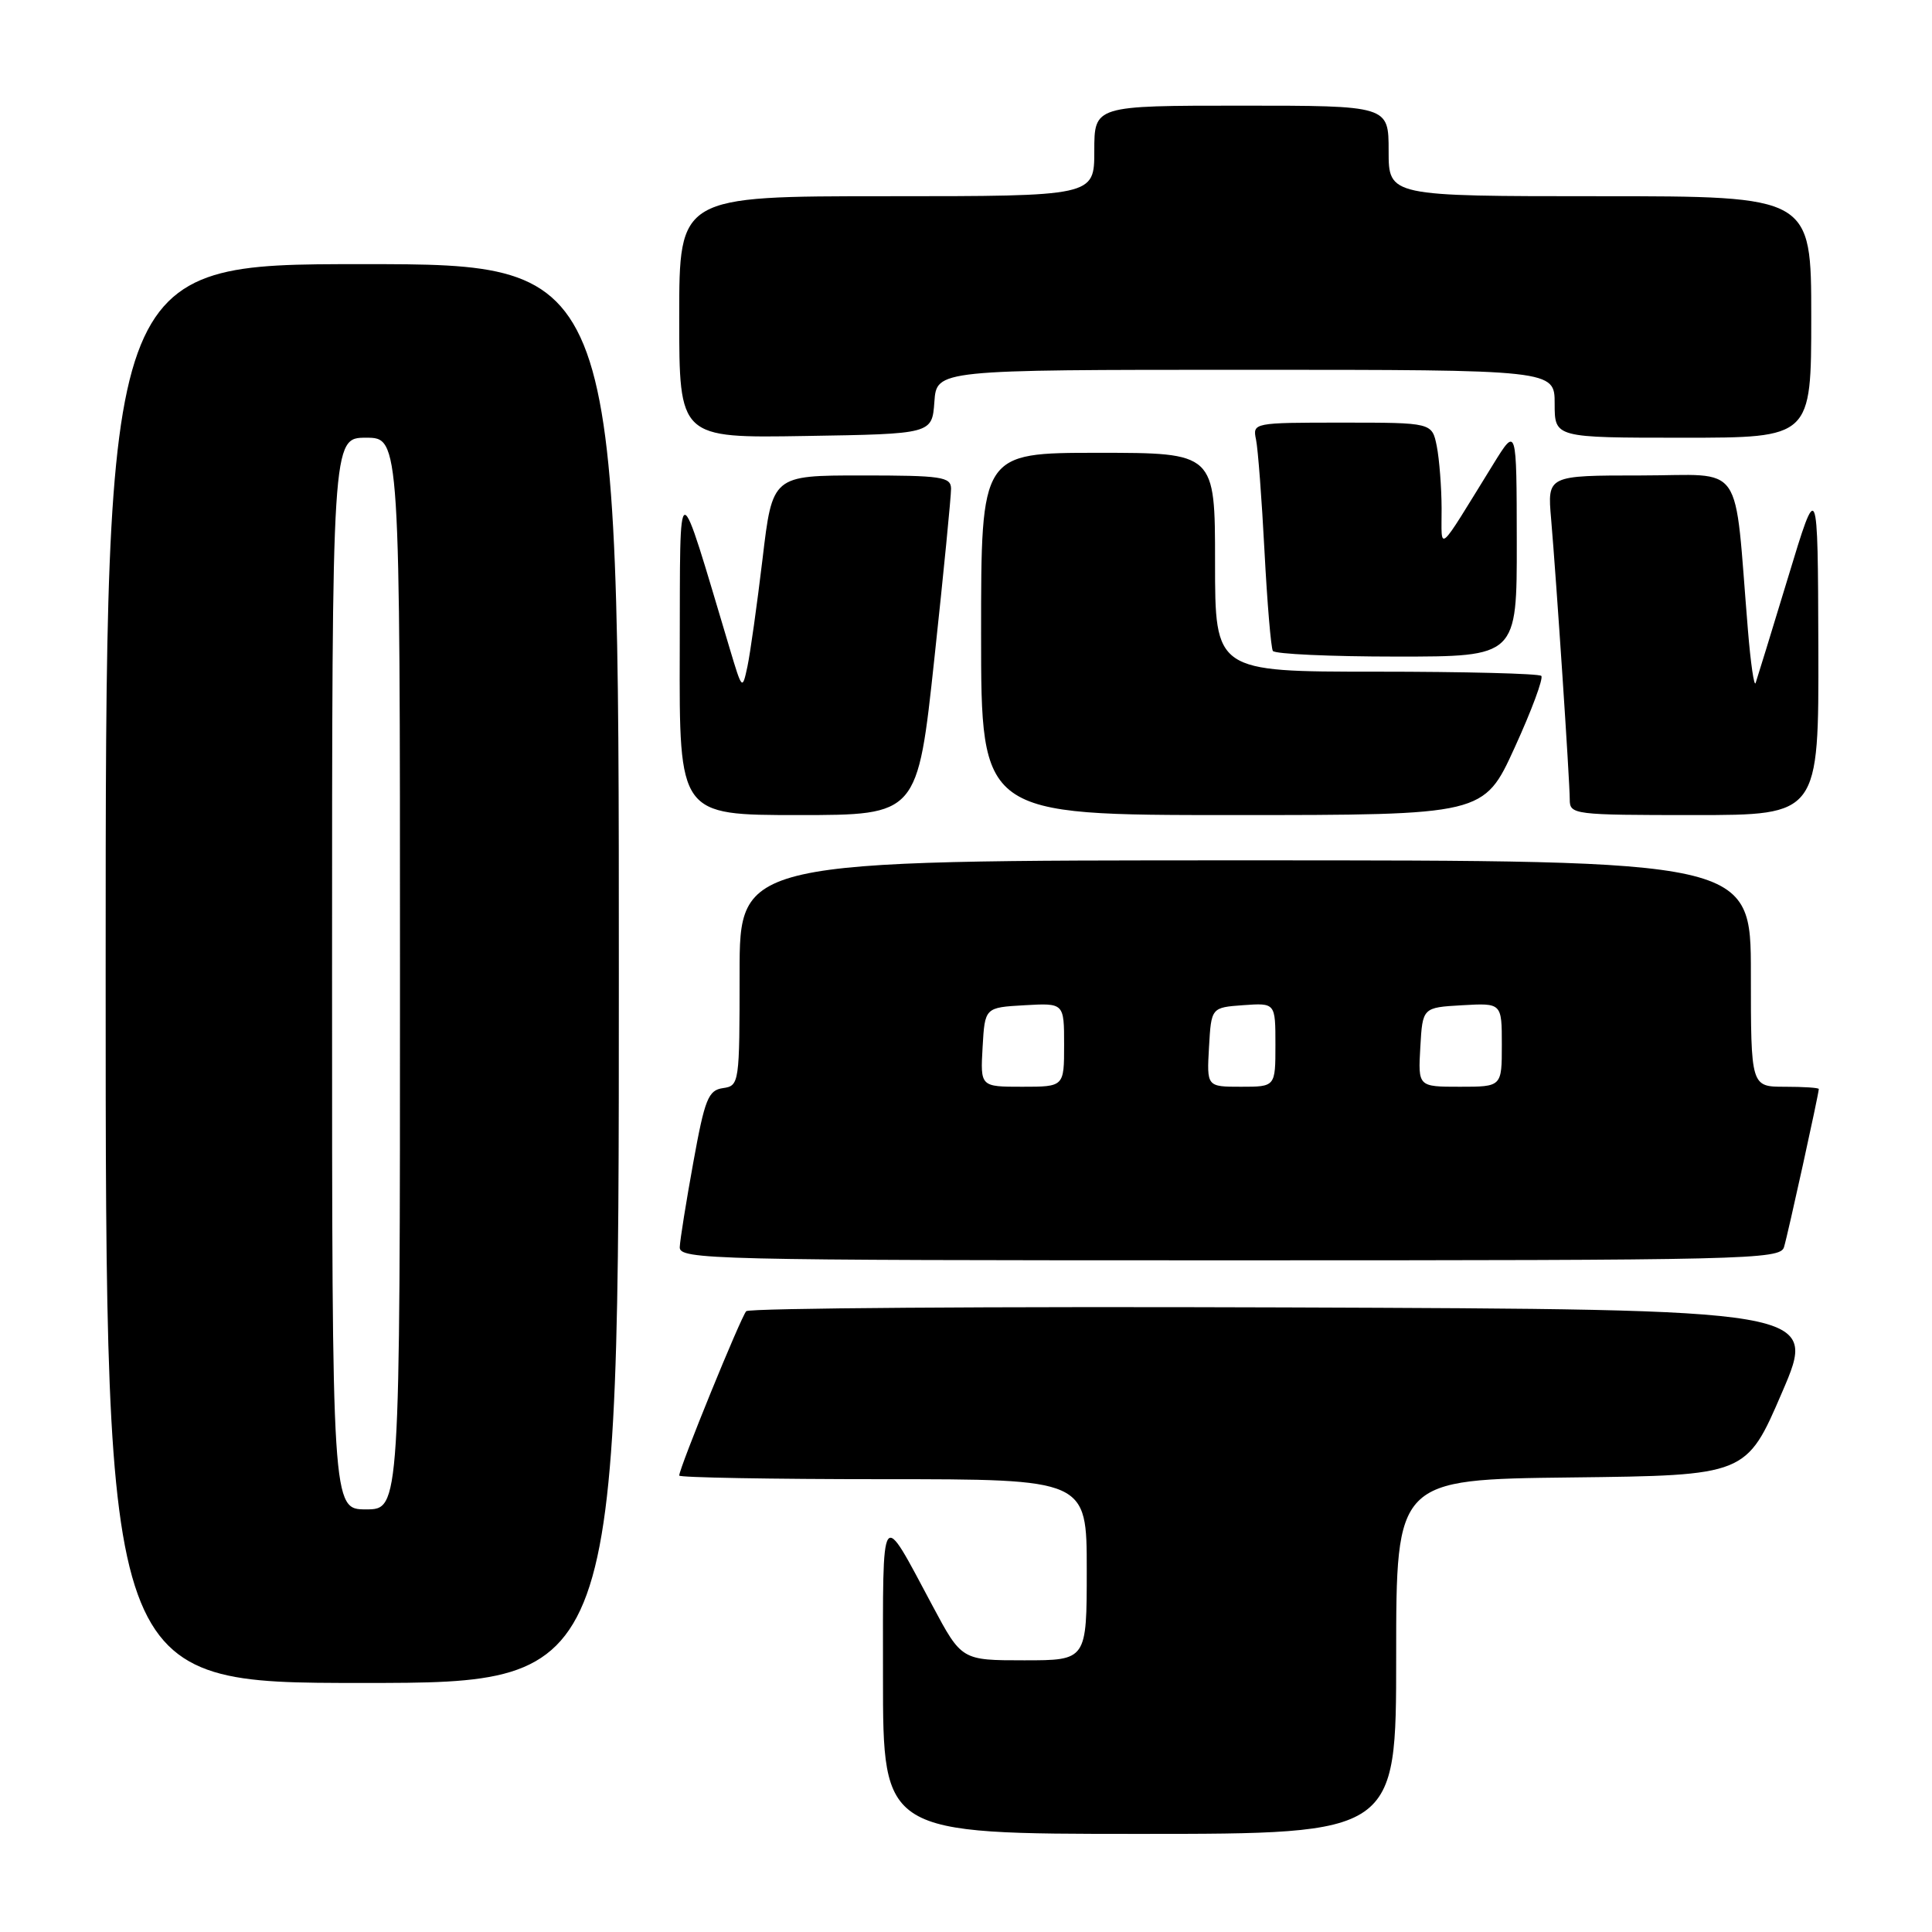 <?xml version="1.0" encoding="UTF-8" standalone="no"?>
<!DOCTYPE svg PUBLIC "-//W3C//DTD SVG 1.1//EN" "http://www.w3.org/Graphics/SVG/1.1/DTD/svg11.dtd" >
<svg xmlns="http://www.w3.org/2000/svg" xmlns:xlink="http://www.w3.org/1999/xlink" version="1.1" viewBox="0 0 256 256">
 <g >
 <path fill="currentColor"
d=" M 185.00 219.52 C 185.00 196.04 185.00 196.04 208.20 195.77 C 231.40 195.50 231.40 195.50 236.13 184.50 C 240.87 173.50 240.87 173.50 170.24 173.24 C 131.40 173.10 99.28 173.33 98.88 173.74 C 98.18 174.47 90.00 194.53 90.00 195.52 C 90.00 195.78 102.15 196.00 117.00 196.00 C 144.00 196.00 144.00 196.00 144.00 208.00 C 144.00 220.00 144.00 220.00 135.71 220.00 C 127.42 220.00 127.42 220.00 123.55 212.75 C 116.60 199.75 117.00 199.16 117.00 222.28 C 117.00 243.00 117.00 243.00 151.00 243.00 C 185.00 243.00 185.00 243.00 185.00 219.52 Z  M 82.00 129.00 C 82.00 35.00 82.00 35.00 48.00 35.00 C 14.00 35.00 14.00 35.00 14.00 129.00 C 14.00 223.00 14.00 223.00 48.00 223.00 C 82.00 223.00 82.00 223.00 82.00 129.00 Z  M 236.39 165.25 C 236.90 163.59 241.00 144.92 241.00 144.30 C 241.00 144.13 238.97 144.00 236.50 144.00 C 232.00 144.00 232.00 144.00 232.00 129.00 C 232.00 114.00 232.00 114.00 165.00 114.00 C 98.00 114.00 98.00 114.00 98.00 128.93 C 98.00 143.56 97.96 143.87 95.80 144.18 C 93.85 144.46 93.39 145.61 91.87 154.00 C 90.92 159.22 90.11 164.29 90.07 165.25 C 90.00 166.90 94.11 167.00 162.93 167.00 C 231.52 167.00 235.90 166.90 236.39 165.25 Z  M 123.81 87.25 C 125.04 75.84 126.03 65.71 126.02 64.75 C 126.00 63.18 124.76 63.00 114.18 63.00 C 102.35 63.00 102.35 63.00 101.04 74.06 C 100.31 80.15 99.41 86.56 99.04 88.31 C 98.36 91.47 98.34 91.44 96.71 86.00 C 89.60 62.26 90.14 62.24 90.07 86.25 C 90.00 108.00 90.00 108.00 105.79 108.00 C 121.58 108.00 121.58 108.00 123.81 87.25 Z  M 200.70 99.06 C 202.95 94.14 204.53 89.87 204.23 89.56 C 203.92 89.25 194.07 89.00 182.33 89.00 C 161.00 89.00 161.00 89.00 161.00 74.50 C 161.00 60.00 161.00 60.00 145.50 60.00 C 130.00 60.00 130.00 60.00 130.00 84.00 C 130.00 108.00 130.00 108.00 163.31 108.00 C 196.62 108.00 196.62 108.00 200.70 99.06 Z  M 240.94 85.75 C 240.87 63.50 240.87 63.50 236.93 76.50 C 234.76 83.65 232.82 89.95 232.63 90.50 C 232.43 91.05 231.97 87.90 231.61 83.50 C 229.72 60.62 231.36 63.00 217.44 63.00 C 205.03 63.00 205.03 63.00 205.53 68.75 C 206.23 76.92 208.00 103.48 208.00 105.94 C 208.00 107.94 208.50 108.00 224.50 108.00 C 241.00 108.00 241.00 108.00 240.94 85.75 Z  M 200.98 71.75 C 200.96 56.50 200.96 56.50 197.87 61.50 C 190.25 73.83 191.04 73.16 191.02 67.37 C 191.01 64.56 190.72 60.84 190.38 59.12 C 189.75 56.00 189.75 56.00 177.86 56.00 C 166.05 56.00 165.97 56.02 166.43 58.25 C 166.69 59.49 167.19 66.12 167.55 73.00 C 167.91 79.88 168.41 85.84 168.66 86.25 C 168.91 86.66 176.29 87.00 185.06 87.00 C 201.00 87.00 201.00 87.00 200.98 71.75 Z  M 123.81 53.25 C 124.11 49.00 124.11 49.00 165.06 49.00 C 206.00 49.00 206.00 49.00 206.00 53.50 C 206.00 58.00 206.00 58.00 223.00 58.00 C 240.00 58.00 240.00 58.00 240.00 42.00 C 240.00 26.00 240.00 26.00 212.00 26.00 C 184.00 26.00 184.00 26.00 184.00 20.00 C 184.00 14.00 184.00 14.00 164.50 14.00 C 145.00 14.00 145.00 14.00 145.00 20.00 C 145.00 26.00 145.00 26.00 117.50 26.00 C 90.00 26.00 90.00 26.00 90.00 42.02 C 90.00 58.05 90.00 58.05 106.75 57.77 C 123.50 57.50 123.50 57.50 123.81 53.25 Z  M 44.00 129.00 C 44.00 58.00 44.00 58.00 48.50 58.00 C 53.00 58.00 53.00 58.00 53.00 129.00 C 53.00 200.00 53.00 200.00 48.50 200.00 C 44.00 200.00 44.00 200.00 44.00 129.00 Z  M 130.20 138.75 C 130.50 133.50 130.50 133.50 135.75 133.20 C 141.00 132.90 141.00 132.90 141.00 138.45 C 141.00 144.00 141.00 144.00 135.45 144.00 C 129.90 144.00 129.90 144.00 130.20 138.75 Z  M 160.20 138.75 C 160.50 133.50 160.50 133.50 164.75 133.19 C 169.00 132.89 169.00 132.89 169.00 138.44 C 169.00 144.00 169.00 144.00 164.45 144.00 C 159.90 144.00 159.90 144.00 160.20 138.75 Z  M 188.20 138.75 C 188.50 133.50 188.50 133.50 193.75 133.20 C 199.00 132.90 199.00 132.90 199.00 138.45 C 199.00 144.00 199.00 144.00 193.45 144.00 C 187.90 144.00 187.90 144.00 188.20 138.75 Z "/>
</g>
</svg>